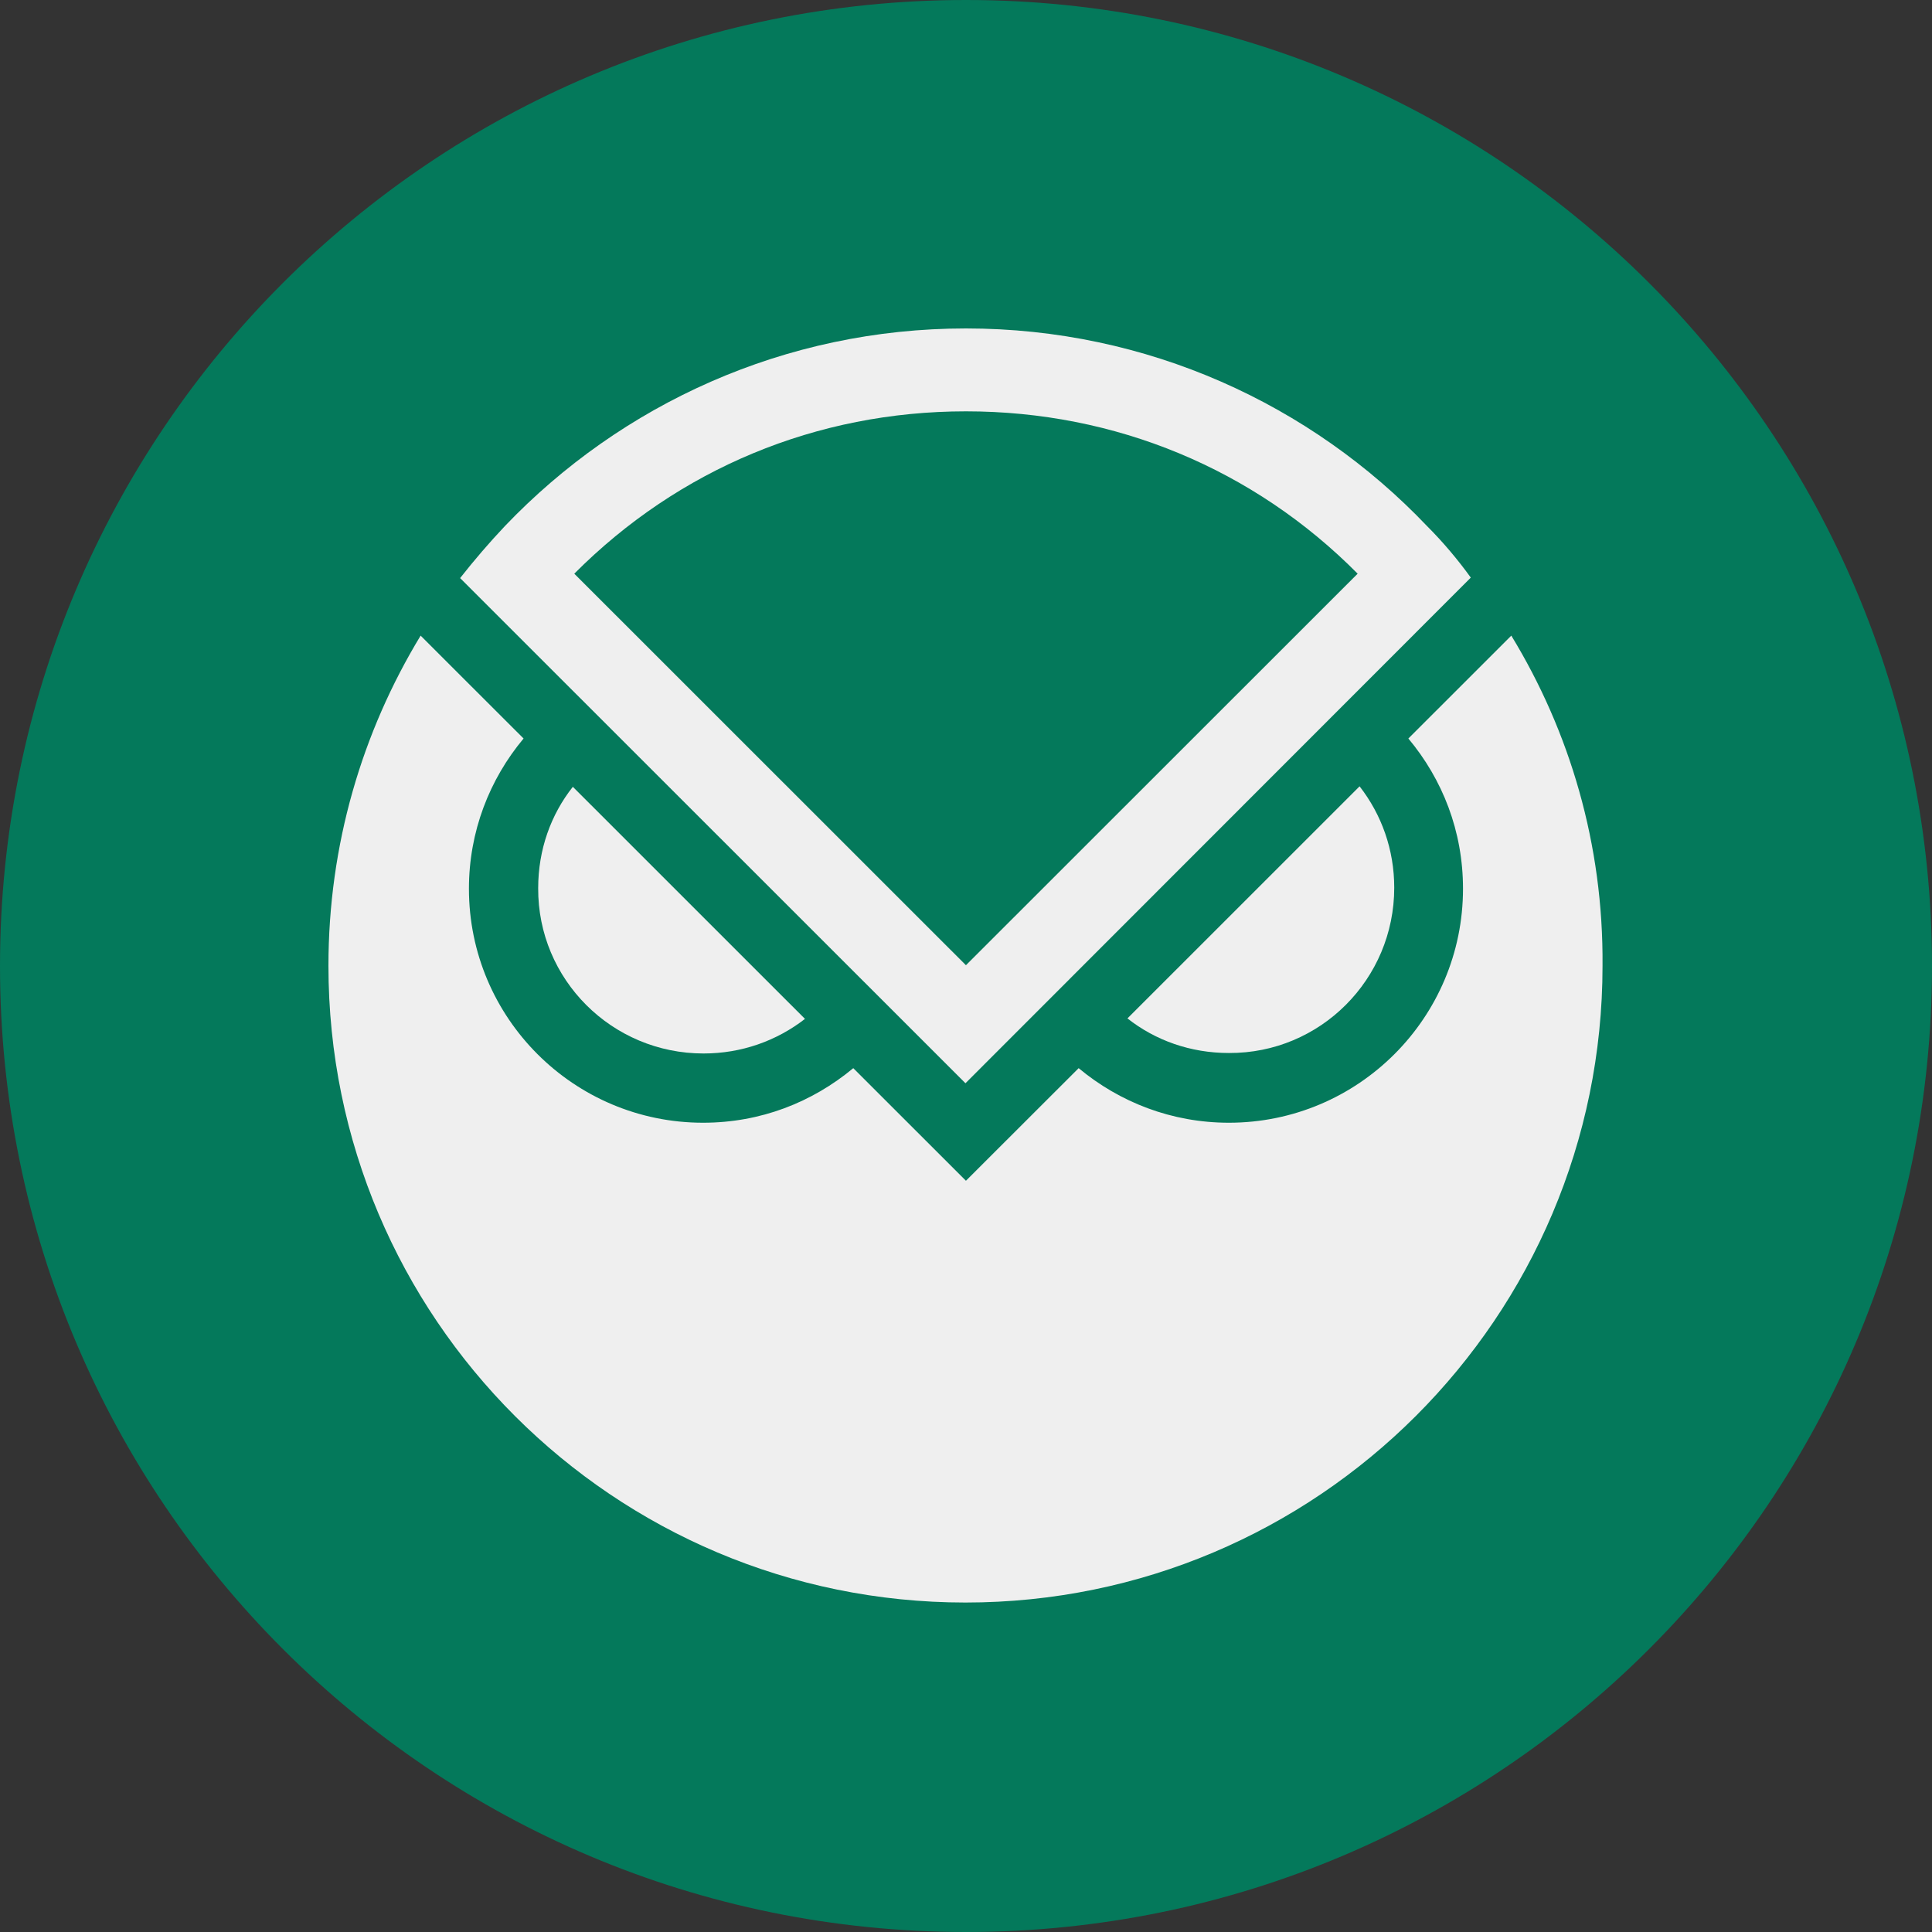 <svg width="32" height="32" viewBox="0 0 32 32" fill="none" xmlns="http://www.w3.org/2000/svg">
<rect x="0" y="0" width="32" height="32" fill="#333333" stroke="none"/>
<path d="M32 16C32 7.163 24.837 0 16 0C7.163 0 0 7.163 0 16C0 24.837 7.163 32 16 32C24.837 32 32 24.837 32 16Z" fill="#04795B"/>
<path d="M11.653 17.449C12.283 17.449 12.865 17.239 13.333 16.876L9.488 13.032C9.124 13.492 8.914 14.073 8.914 14.711C8.906 16.222 10.134 17.449 11.653 17.449Z" fill="#EFEFEF"/>
<path d="M23.093 14.703C23.093 14.073 22.883 13.492 22.519 13.024L18.674 16.868C19.134 17.231 19.716 17.441 20.354 17.441C21.865 17.449 23.093 16.222 23.093 14.703Z" fill="#EFEFEF"/>
<path d="M25.032 10.528L23.327 12.232C23.893 12.91 24.232 13.767 24.232 14.72C24.232 16.86 22.495 18.596 20.354 18.596C19.409 18.596 18.544 18.257 17.866 17.692L15.999 19.557L14.133 17.692C13.454 18.257 12.598 18.596 11.645 18.596C9.504 18.596 7.767 16.86 7.767 14.72C7.767 13.775 8.106 12.91 8.672 12.232L7.799 11.36L6.967 10.528C5.997 12.127 5.44 13.993 5.44 15.996C5.44 21.826 10.166 26.543 15.991 26.543C21.816 26.543 26.543 21.818 26.543 15.996C26.559 13.985 26.001 12.119 25.032 10.528Z" fill="#EFEFEF"/>
<path d="M23.634 8.711C21.719 6.7 19.005 5.44 15.999 5.44C12.994 5.44 10.287 6.7 8.365 8.711C8.106 8.985 7.856 9.276 7.621 9.575L15.991 17.942L24.361 9.567C24.151 9.276 23.901 8.977 23.634 8.711ZM15.999 6.813C18.472 6.813 20.766 7.766 22.487 9.502L15.999 15.987L9.512 9.502C11.241 7.766 13.527 6.813 15.999 6.813Z" fill="#EFEFEF"/>
</svg>
